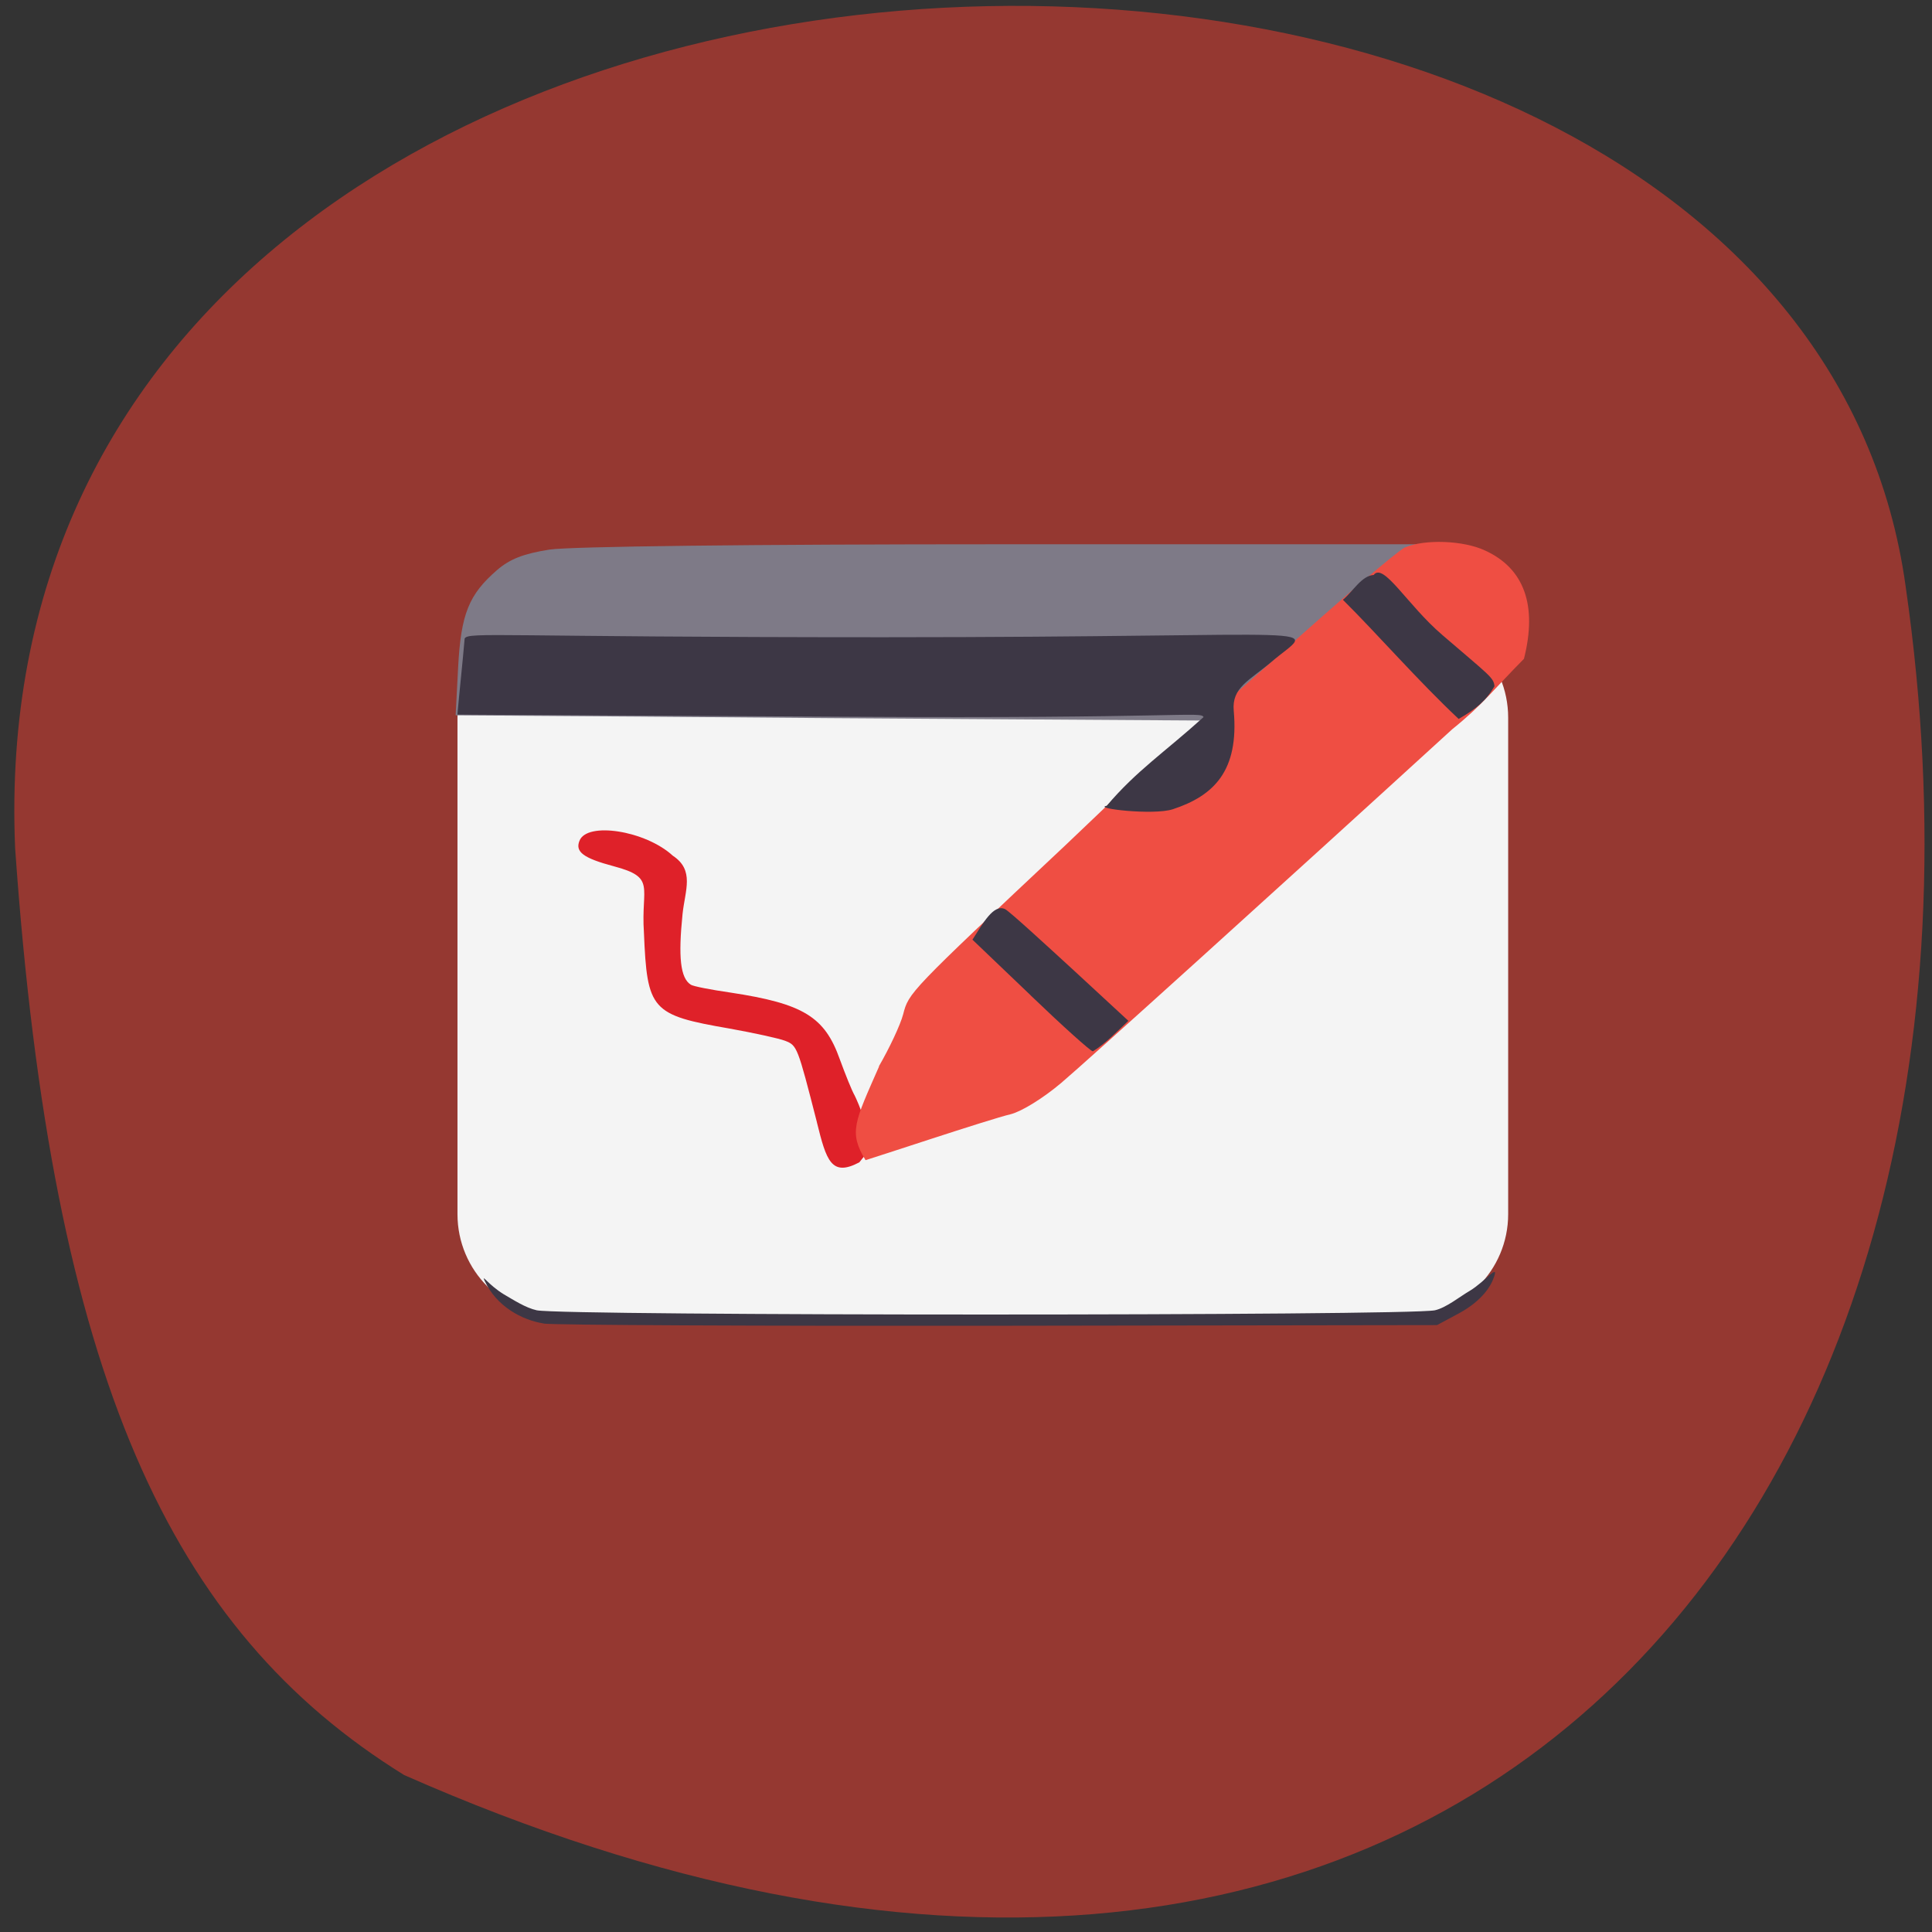 <svg xmlns="http://www.w3.org/2000/svg" viewBox="0 0 24 24"><rect x="0" y="0" width="24" height="24" fill="#333333" stroke="none"/><path d="m 5.02 22.05 c 12.82 5.66 20.34 -3.055 18.652 -14.77 c -1.438 -10.375 -24.04 -9.77 -23.484 3.258 c 0.461 6.574 1.926 9.711 4.832 11.512" fill="#953831"/><path d="m 6.953 7.645 h 10.512 c 0.699 0 1.27 0.566 1.27 1.27 v 6.168 c 0 0.699 -0.57 1.27 -1.27 1.27 h -10.512 c -0.703 0 -1.27 -0.57 -1.27 -1.27 v -6.168 c 0 -0.703 0.566 -1.27 1.27 -1.27" fill="#f4f4f4"/><path d="m 10.148 13.941 c -0.242 -0.945 -0.246 -0.953 -0.395 -1.012 c -0.082 -0.031 -0.391 -0.098 -0.691 -0.152 c -0.973 -0.168 -1.023 -0.227 -1.063 -1.195 c -0.039 -0.566 0.156 -0.68 -0.371 -0.82 c -0.383 -0.102 -0.484 -0.18 -0.43 -0.316 c 0.09 -0.242 0.82 -0.129 1.16 0.184 c 0.273 0.18 0.152 0.43 0.121 0.723 c -0.055 0.539 -0.027 0.797 0.102 0.879 c 0.027 0.02 0.25 0.063 0.492 0.098 c 0.906 0.137 1.172 0.301 1.359 0.828 c 0.07 0.191 0.152 0.395 0.184 0.449 c 0.031 0.059 0.266 0.582 0.137 0.734 l -0.078 0.098 c -0.348 0.184 -0.41 -0.023 -0.527 -0.496" fill="#df2129"/><path d="m 7.953 8.902 l -2.293 -0.016 l 0.031 -0.594 c 0.035 -0.668 0.133 -0.906 0.484 -1.211 c 0.16 -0.137 0.328 -0.203 0.652 -0.254 c 0.266 -0.039 2.473 -0.066 5.652 -0.066 h 5.219 l -0.195 0.164 c -0.105 0.09 -0.645 0.582 -1.195 1.098 l -1 0.93 l -2.531 -0.016 c -1.391 -0.008 -3.559 -0.023 -4.82 -0.035" fill="#7e7a87"/><path d="m 10.918 13.246 c 0.129 -0.223 0.266 -0.512 0.301 -0.645 c 0.07 -0.27 0.07 -0.273 2.02 -2.105 c 0.633 -0.598 1.01 -0.977 1.02 -0.965 c 0.016 0.008 0.82 -0.664 1.602 -1.371 c 0.785 -0.707 1.5 -1.316 1.59 -1.359 c 0.246 -0.105 0.727 -0.09 1 0.039 c 0.484 0.223 0.648 0.68 0.48 1.344 c -0.387 0.391 -0.512 0.57 -0.891 0.875 c -2.164 1.977 -4.566 4.148 -4.859 4.395 c -0.223 0.188 -0.488 0.352 -0.625 0.387 c -0.133 0.031 -0.574 0.172 -0.984 0.305 c -0.41 0.133 -0.777 0.254 -0.82 0.266 c -0.211 -0.348 -0.137 -0.469 0.168 -1.164" fill="#ef4e43"/><path d="m 6.754 16.441 c -0.27 -0.043 -0.586 -0.211 -0.734 -0.531 c -0.043 -0.094 0.047 0.051 0.238 0.168 c 0.121 0.07 0.27 0.168 0.41 0.199 c 0.352 0.07 10.805 0.07 11.156 0 c 0.141 -0.031 0.313 -0.172 0.434 -0.242 c 0.195 -0.117 0.383 -0.371 0.289 -0.141 c -0.023 0.063 -0.121 0.258 -0.426 0.422 l -0.27 0.145 l -5.434 0.008 c -2.988 0.004 -5.539 -0.008 -5.664 -0.027 m 6.05 -4.078 l -0.723 -0.691 c 0.129 -0.199 0.262 -0.449 0.406 -0.379 c 0.059 0.031 0.488 0.426 0.859 0.766 l 0.672 0.621 c -0.141 0.133 -0.281 0.281 -0.441 0.379 c -0.027 0 -0.375 -0.313 -0.773 -0.695 m 0.945 -2.355 c 0.371 -0.438 0.723 -0.668 1.203 -1.102 c -0.031 -0.074 -0.297 0.02 -4.406 -0.004 l -4.863 -0.027 c 0.027 -0.305 0.063 -0.629 0.09 -0.945 c 0.047 -0.086 0.43 -0.016 5.191 -0.016 c 5.754 0 5.391 -0.176 4.828 0.309 c -0.273 0.23 -0.492 0.316 -0.465 0.605 c 0.066 0.746 -0.246 1.055 -0.758 1.223 c -0.242 0.078 -1 -0.012 -0.82 -0.043 m 2.934 -2.559 c 0.133 -0.113 0.23 -0.297 0.383 -0.309 c 0.121 -0.16 0.418 0.375 0.852 0.746 c 0.59 0.508 0.637 0.527 0.648 0.637 c -0.105 0.18 -0.227 0.281 -0.445 0.406 c -0.504 -0.473 -1.01 -1.055 -1.438 -1.48" fill="#3d3745"/></svg>